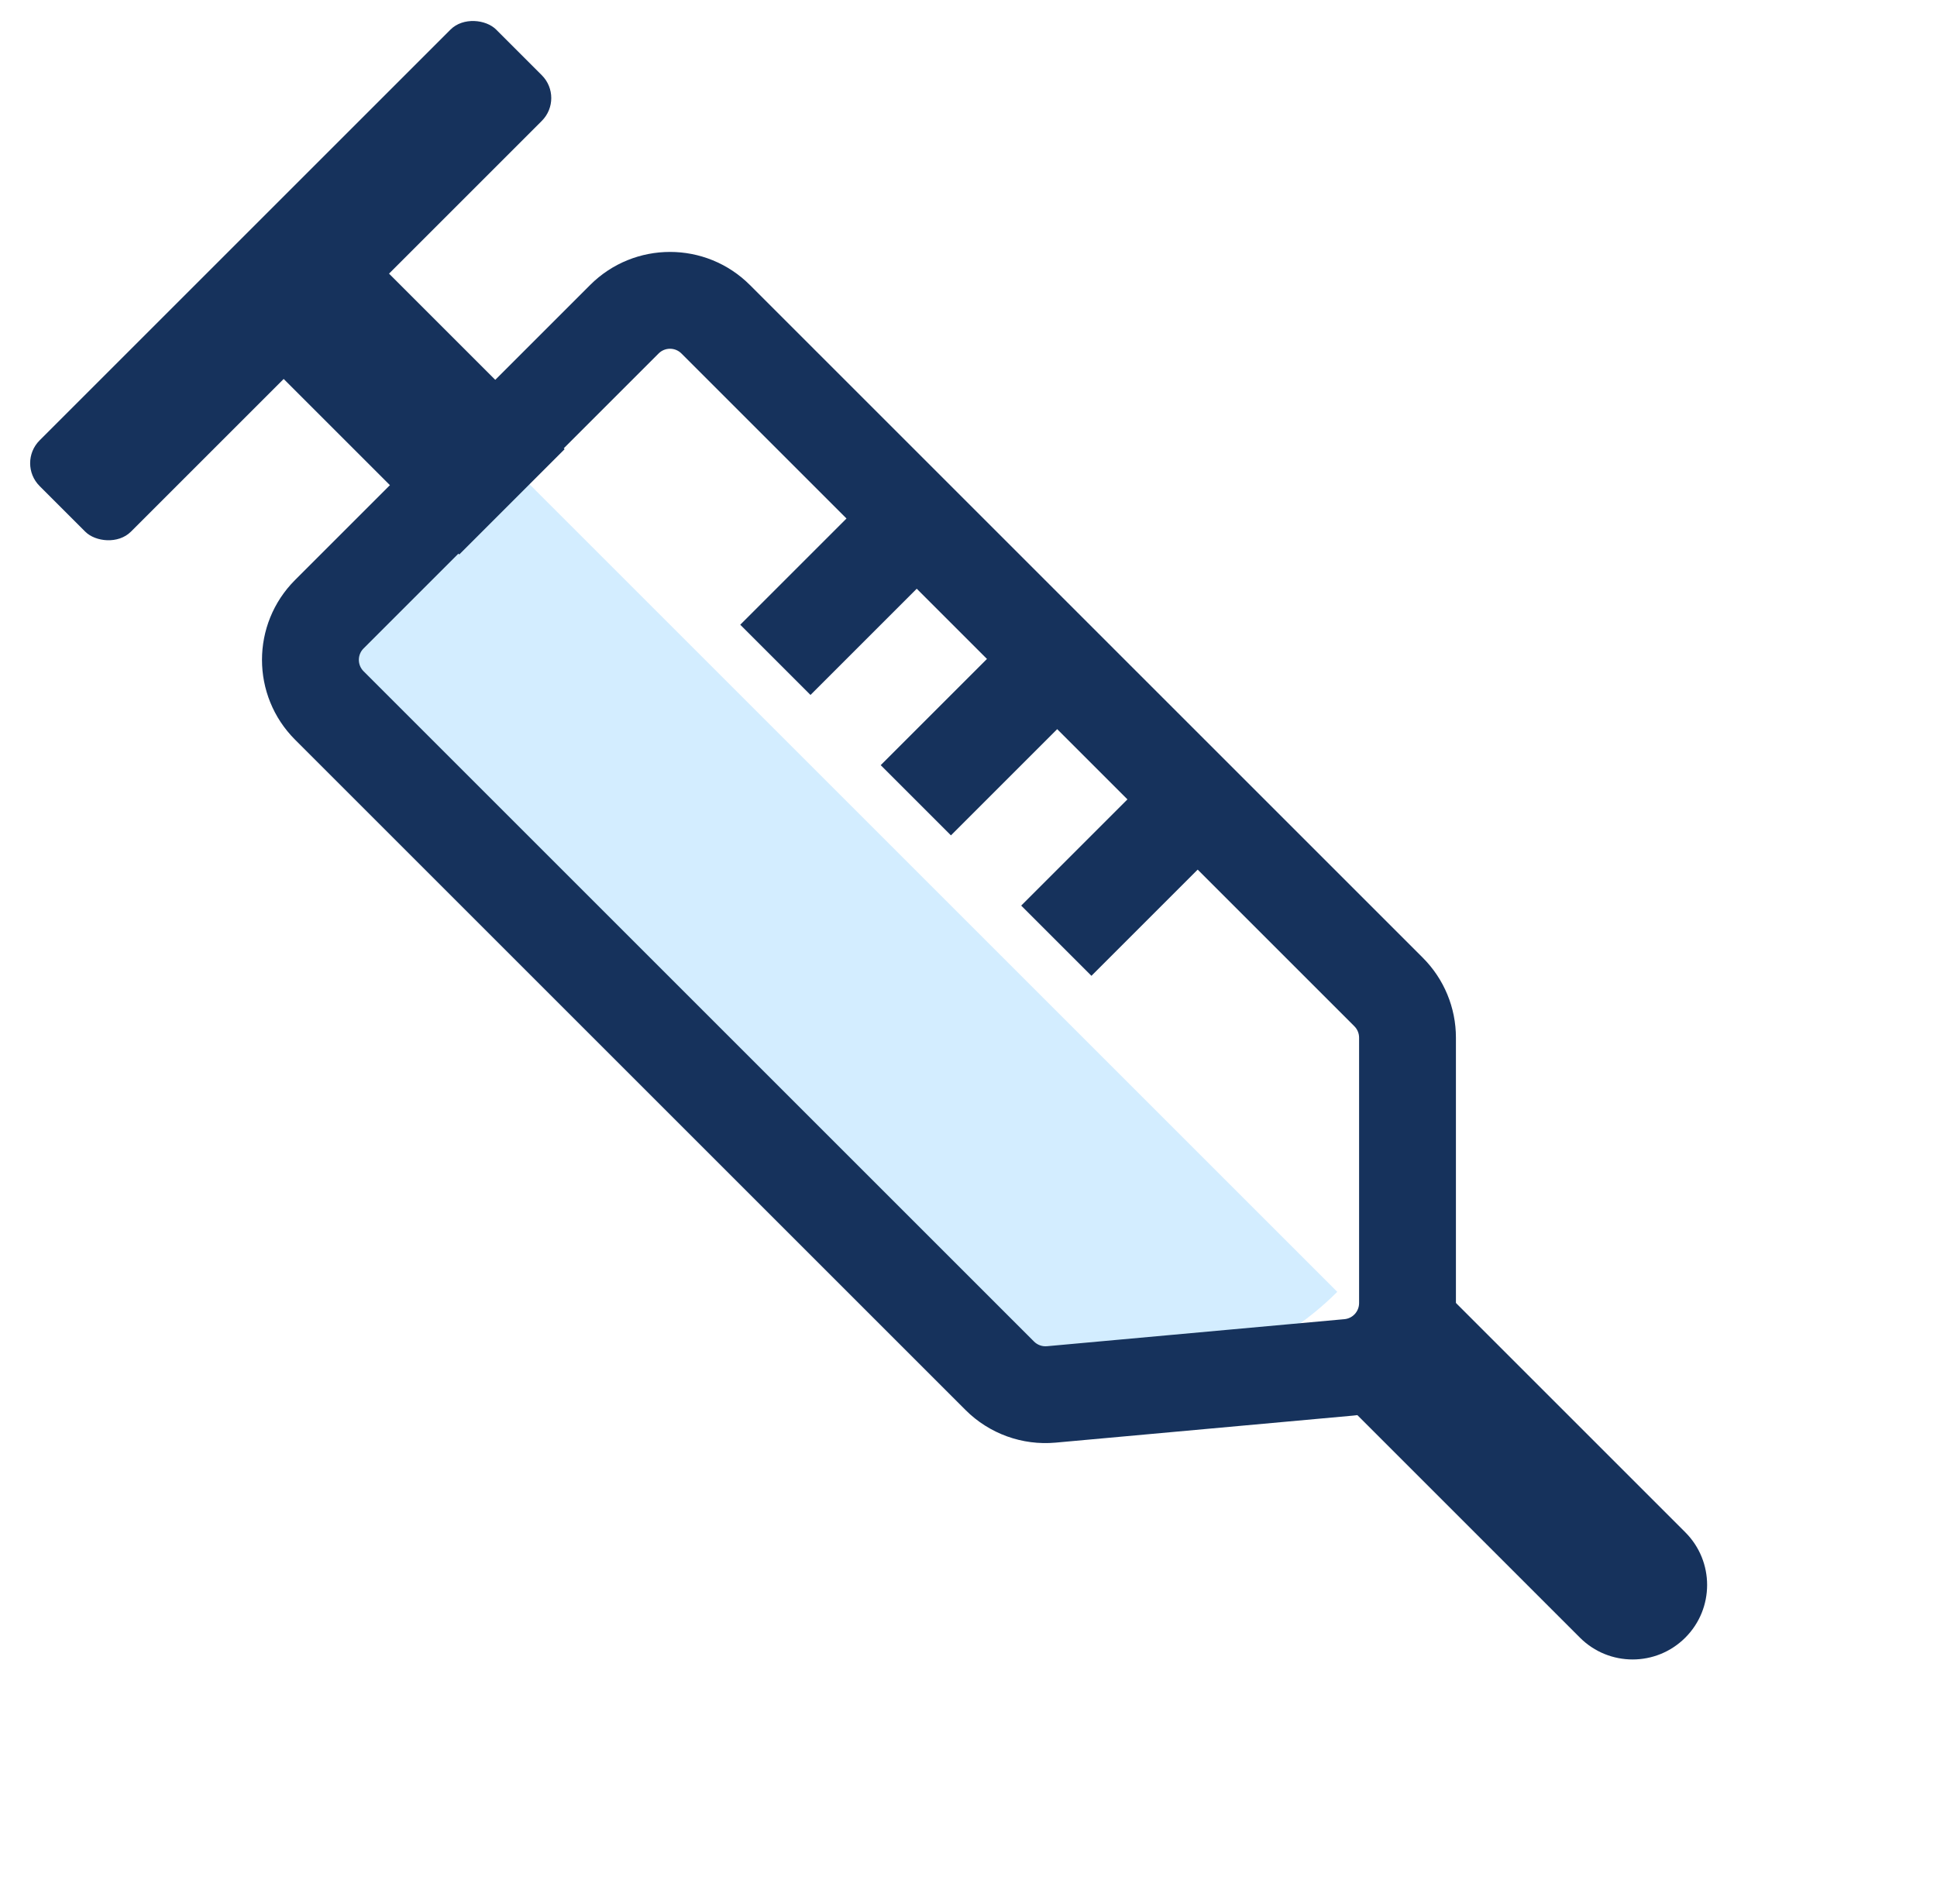 <?xml version="1.0" encoding="UTF-8"?>
<svg width="60px" height="59px" viewBox="0 0 60 59" version="1.1" xmlns="http://www.w3.org/2000/svg" xmlns:xlink="http://www.w3.org/1999/xlink">
    <title>Group 46</title>
    <g id="Symbols" stroke="none" stroke-width="1" fill="none" fill-rule="evenodd">
        <g id="Icons/Syringe" transform="translate(-6, -7)">
            <g id="Group-46" transform="translate(35.81, 36.5) rotate(-45) translate(-35.81, -36.5) translate(25.81, 5)">
                <path d="M4.538,10.231 L10.769,10.231 L10.769,10.231 L10.769,47.154 C5.671,47.154 1.538,43.021 1.538,37.923 L1.538,13.231 C1.538,11.574 2.882,10.231 4.538,10.231 Z" id="Rectangle" fill="#D3EDFF"></path>
                <path d="M16.462,8.731 L3.538,8.731 C1.605,8.731 0.038,10.298 0.038,12.231 L0.038,41.602 C0.038,42.64 0.5,43.626 1.298,44.29 L8.406,50.214 C9.796,51.373 11.841,51.28 13.121,50 L18.936,44.185 C19.593,43.529 19.962,42.638 19.962,41.71 L19.962,12.231 C19.962,10.298 18.395,8.731 16.462,8.731 Z M3.538,11.731 L16.462,11.731 C16.738,11.731 16.962,11.955 16.962,12.231 L16.962,41.71 C16.962,41.843 16.909,41.97 16.815,42.064 L11,47.879 C10.817,48.061 10.525,48.075 10.326,47.909 L3.218,41.986 C3.104,41.891 3.038,41.75 3.038,41.602 L3.038,12.231 C3.038,11.955 3.262,11.731 3.538,11.731 Z" id="Rectangle" fill="#16325C" fill-rule="nonzero"></path>
                <path d="M8.508,48.507 L13.124,48.507 L13.124,60.045 C13.124,61.32 12.09,62.353 10.816,62.353 C9.541,62.353 8.508,61.32 8.508,60.045 L8.508,48.507 L8.508,48.507 Z" id="Rectangle" fill="#16325C"></path>
                <rect id="Rectangle" fill="#16325C" x="0" y="0.077" width="20" height="4" rx="1"></rect>
                <rect id="Rectangle" fill="#16325C" x="7.692" y="2.538" width="4.615" height="9.231"></rect>
                <rect id="Rectangle" fill="#16325C" x="12.308" y="25.615" width="6.154" height="3.077"></rect>
                <rect id="Rectangle" fill="#16325C" x="12.308" y="19.462" width="6.154" height="3.077"></rect>
                <rect id="Rectangle" fill="#16325C" x="12.308" y="31.769" width="6.154" height="3.077"></rect>
            </g>
        </g>
    </g>
</svg>